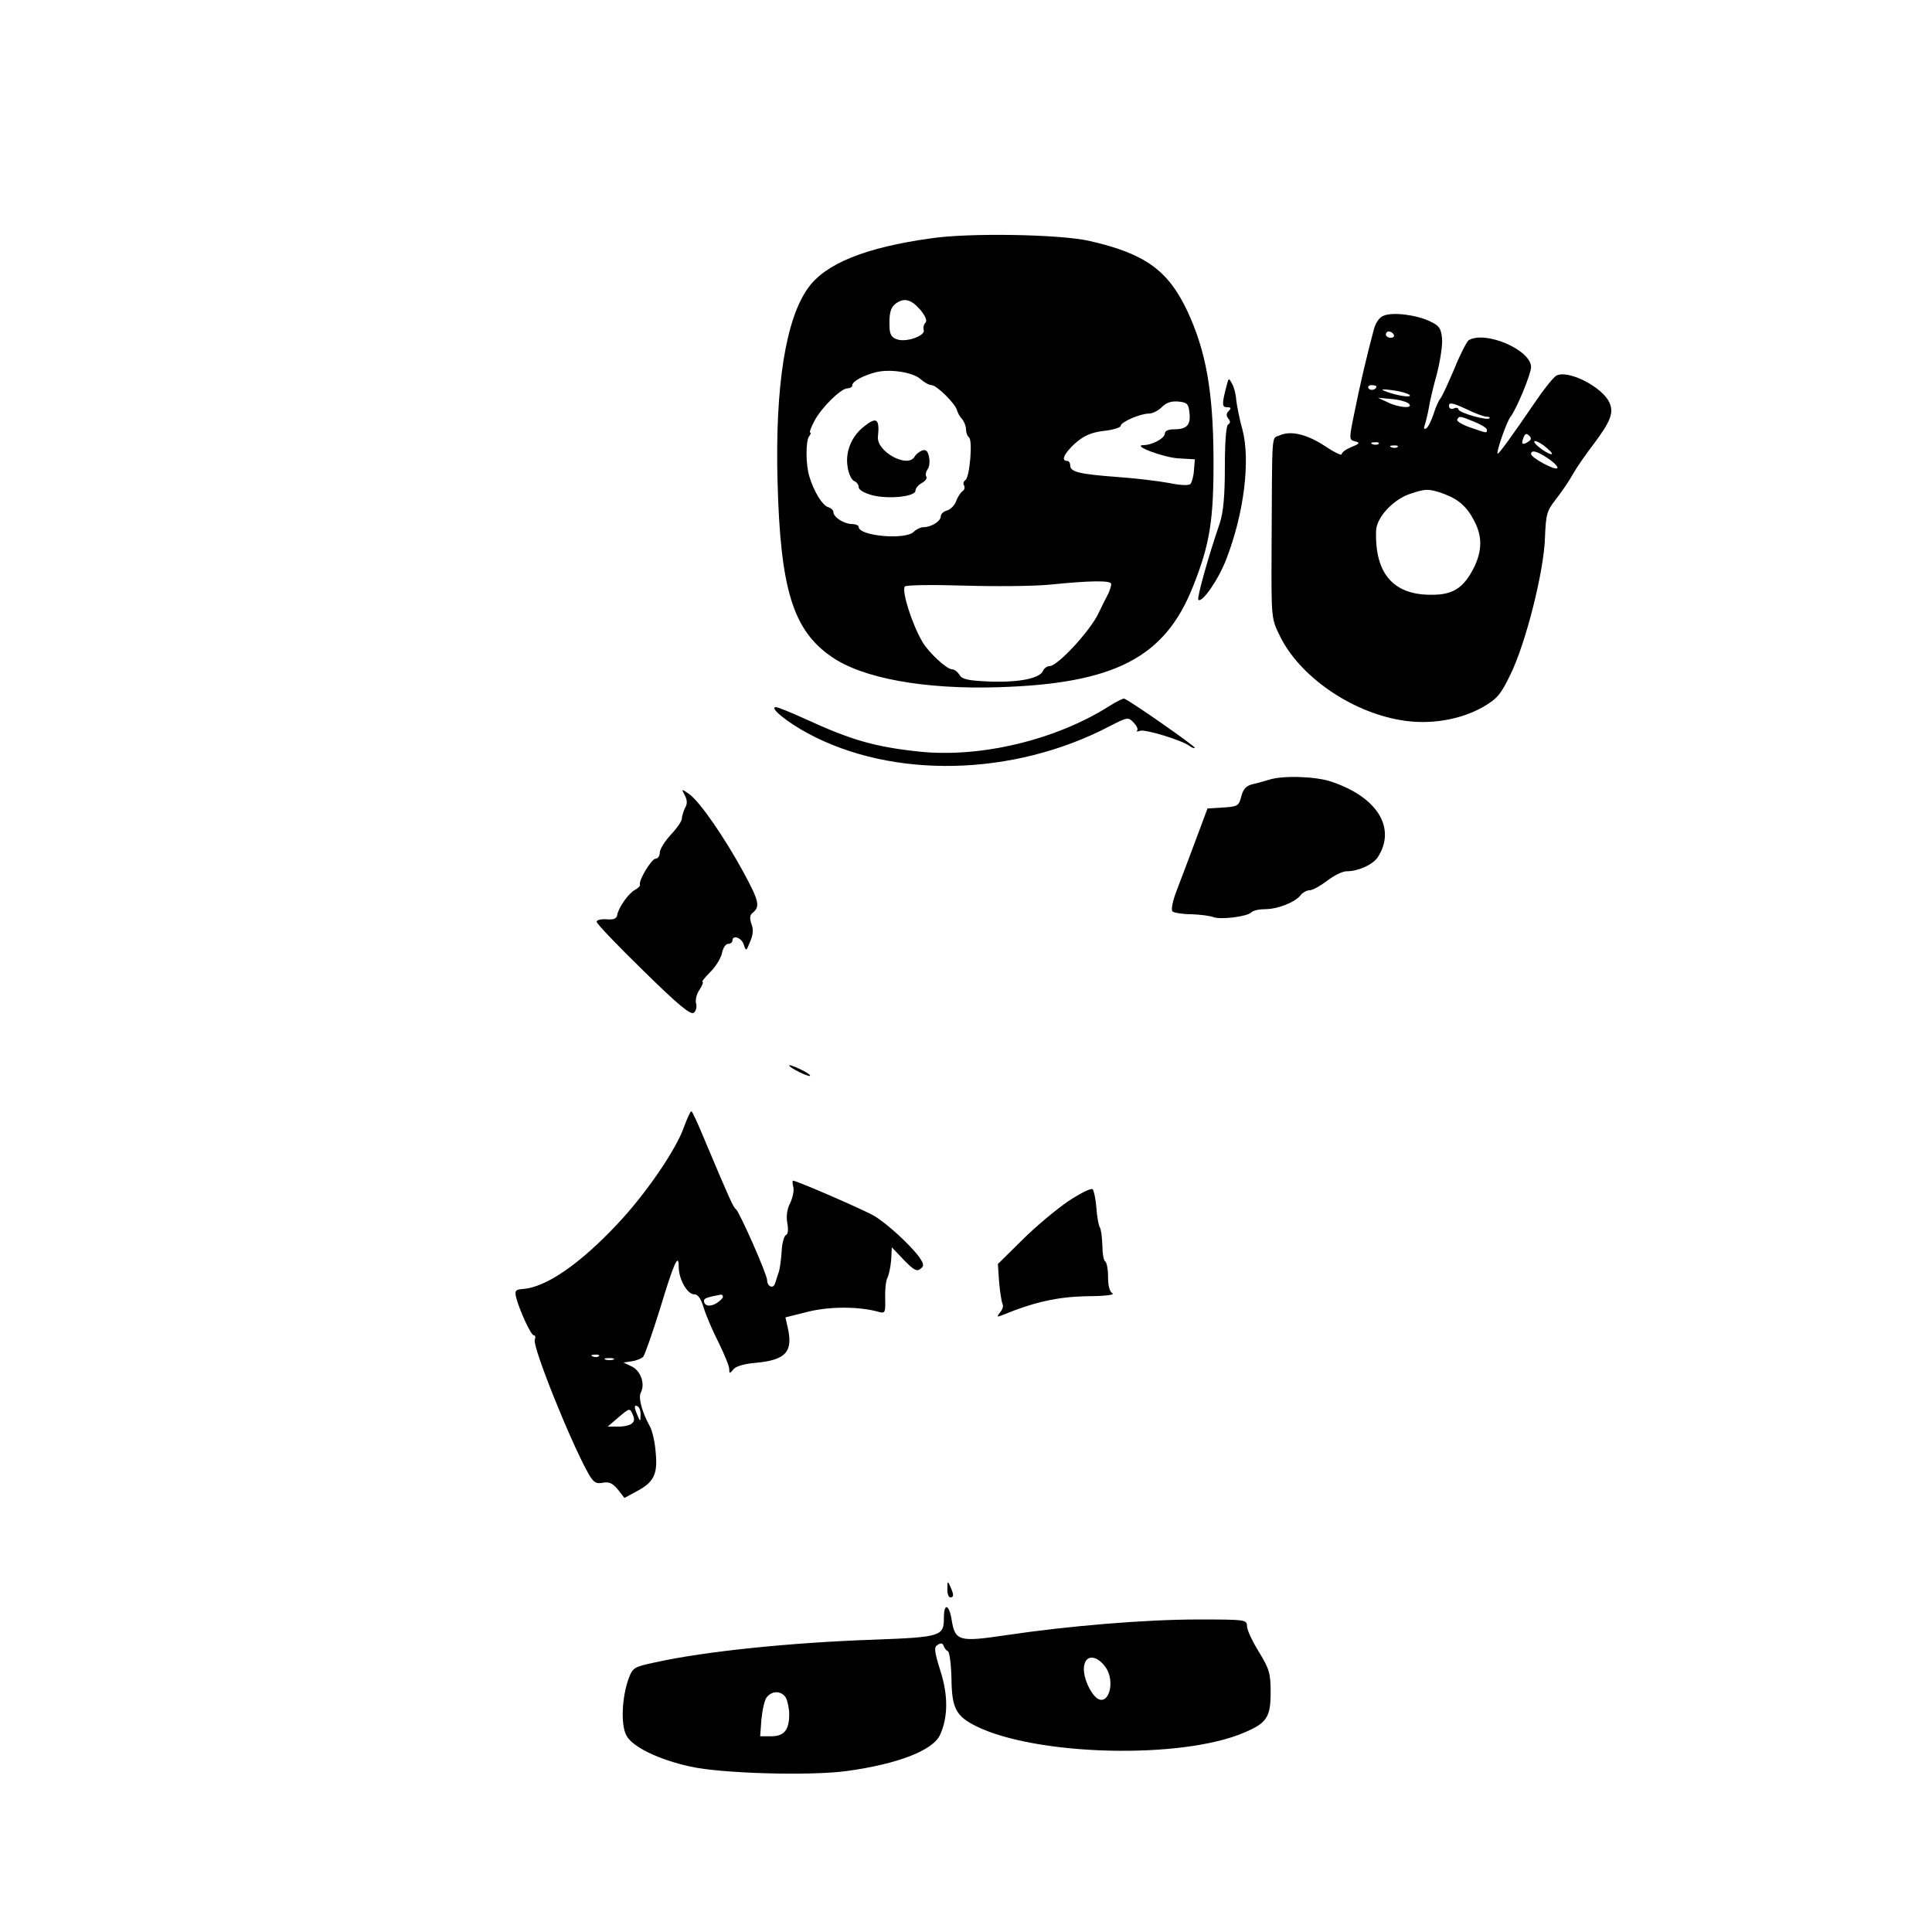 <?xml version="1.0" standalone="no"?>
<!DOCTYPE svg PUBLIC "-//W3C//DTD SVG 20010904//EN"
 "http://www.w3.org/TR/2001/REC-SVG-20010904/DTD/svg10.dtd">
<svg version="1.0" xmlns="http://www.w3.org/2000/svg"
 width="612pt" height="612pt" viewBox="0 0 612 612"
 preserveAspectRatio="xMidYMid meet">

<g transform="translate(0,612) scale(0.1,-0.1)"
fill="#000000" stroke="none">
<path d="M2949 5365 c-208 -29 -334 -80 -389 -157 -71 -98 -105 -311 -97 -613
9 -342 49 -472 172 -556 98 -68 294 -103 525 -96 371 11 530 94 619 319 54
135 66 212 65 408 -1 210 -24 339 -83 465 -61 129 -134 182 -311 222 -93 21
-381 26 -501 8z m-34 -226 c17 -21 23 -35 16 -42 -5 -5 -7 -15 -5 -22 7 -17
-50 -39 -81 -31 -18 5 -25 13 -27 34 -2 48 2 67 19 80 27 20 49 14 78 -19z m1
-220 c11 -10 27 -19 35 -19 16 0 77 -60 81 -81 2 -7 9 -20 16 -27 6 -7 12 -22
12 -32 0 -10 4 -21 9 -25 13 -7 3 -127 -11 -136 -6 -4 -8 -11 -4 -17 3 -6 1
-14 -4 -17 -6 -4 -16 -18 -21 -32 -5 -14 -18 -27 -29 -30 -11 -3 -20 -11 -20
-19 0 -15 -30 -34 -55 -34 -9 0 -23 -7 -31 -15 -27 -26 -174 -13 -174 16 0 5
-10 9 -22 9 -26 1 -58 22 -58 38 0 6 -8 13 -18 16 -17 6 -44 49 -58 96 -12 38
-12 113 -1 128 5 6 7 12 3 12 -3 0 3 16 14 37 23 43 84 103 105 103 8 0 15 4
15 10 0 12 35 31 75 41 44 11 117 0 141 -22z m852 -108 c4 -38 -9 -51 -50 -51
-17 0 -28 -5 -28 -13 0 -15 -40 -37 -68 -37 -38 -1 63 -39 111 -42 l52 -3 -3
-35 c-1 -19 -7 -39 -11 -43 -6 -6 -34 -4 -68 3 -32 6 -105 15 -163 19 -121 9
-150 16 -150 37 0 8 -4 14 -10 14 -20 0 -9 24 26 56 28 24 50 34 90 39 30 3
54 11 54 16 0 12 62 39 90 39 11 0 29 9 41 21 14 14 30 19 52 17 28 -3 32 -7
35 -37z m-248 -541 c0 -6 -4 -18 -8 -28 -5 -9 -20 -39 -33 -66 -27 -56 -129
-166 -154 -166 -8 0 -18 -7 -21 -15 -10 -24 -75 -37 -168 -34 -70 3 -89 7 -97
22 -6 9 -16 17 -24 17 -16 0 -73 53 -92 85 -33 55 -67 161 -57 177 3 5 87 6
187 3 100 -3 223 -2 272 3 129 13 195 14 195 2z"/>
<path d="M2737 4769 c-40 -31 -60 -81 -52 -128 3 -22 13 -42 21 -45 8 -3 14
-12 14 -19 0 -9 18 -19 44 -26 53 -13 136 -4 136 15 0 7 9 18 20 24 11 6 18
15 14 21 -3 5 -1 15 4 22 6 7 8 24 5 39 -4 19 -9 25 -22 21 -9 -4 -20 -12 -24
-20 -22 -37 -120 16 -116 63 6 58 -4 65 -44 33z"/>
<path d="M4383 5120 c-14 -5 -26 -23 -32 -47 -22 -83 -43 -172 -60 -257 -18
-87 -18 -89 1 -94 17 -4 16 -7 -11 -18 -17 -7 -31 -17 -31 -23 0 -5 -23 6 -50
24 -58 39 -111 52 -146 36 -27 -12 -24 26 -26 -358 -1 -222 -1 -222 26 -277
62 -128 224 -240 382 -267 91 -16 188 0 261 41 45 26 57 40 87 102 49 99 107
329 110 435 3 75 6 85 35 122 18 23 42 58 54 80 12 21 41 63 65 94 54 72 65
100 50 132 -22 49 -131 105 -168 85 -9 -5 -39 -42 -66 -82 -75 -110 -117 -168
-120 -165 -5 5 29 102 41 117 19 24 65 136 65 157 0 55 -146 117 -198 85 -6
-5 -27 -45 -45 -90 -19 -44 -38 -87 -44 -94 -6 -7 -16 -30 -22 -50 -7 -21 -17
-41 -23 -45 -7 -4 -9 0 -5 10 3 8 9 33 13 54 3 21 15 71 26 110 10 40 18 90
16 110 -3 32 -8 41 -38 55 -44 21 -118 30 -147 18z m32 -60 c3 -5 -1 -10 -9
-10 -9 0 -16 5 -16 10 0 6 4 10 9 10 6 0 13 -4 16 -10z m-55 -164 c0 -11 -19
-15 -25 -6 -3 5 1 10 9 10 9 0 16 -2 16 -4z m105 -27 c11 -11 -48 -1 -80 13
-13 5 -4 6 25 2 25 -3 49 -10 55 -15z m-2 -28 c16 -16 -32 -13 -68 5 l-30 14
44 -4 c24 -2 48 -9 54 -15z m246 -41 c8 0 12 -2 9 -5 -8 -8 -98 18 -98 28 0 5
-7 7 -15 3 -9 -3 -15 0 -15 9 0 11 12 9 53 -10 28 -14 58 -25 66 -25z m-39
-16 c22 -9 40 -20 40 -25 0 -12 2 -12 -53 7 -26 9 -44 20 -41 25 7 12 7 12 54
-7z m170 -64 c-18 -11 -22 -7 -14 14 5 13 10 14 18 6 8 -8 7 -13 -4 -20z m76
-38 c-6 -6 -56 29 -56 39 0 5 13 0 30 -12 16 -13 28 -24 26 -27z m-549 32 c-3
-3 -12 -4 -19 -1 -8 3 -5 6 6 6 11 1 17 -2 13 -5z m60 -10 c-3 -3 -12 -4 -19
-1 -8 3 -5 6 6 6 11 1 17 -2 13 -5z m478 -37 c19 -13 32 -27 28 -30 -7 -8 -83
33 -83 45 0 14 20 9 55 -15z m-332 -111 c48 -18 74 -41 98 -88 25 -49 24 -94
-3 -148 -33 -64 -67 -85 -136 -84 -119 0 -177 68 -173 202 1 42 52 98 106 117
50 17 60 18 108 1z"/>
<path d="M3887 4904 c-17 -64 -17 -74 0 -74 13 0 14 -3 5 -12 -8 -8 -8 -15 -1
-24 7 -8 7 -14 -1 -19 -6 -4 -10 -56 -10 -135 0 -93 -5 -143 -16 -177 -37
-108 -73 -237 -68 -243 12 -11 65 66 89 130 56 145 76 311 51 408 -10 35 -18
78 -20 95 -1 18 -7 41 -13 51 -10 19 -11 19 -16 0z"/>
<path d="M3515 3884 c-170 -108 -408 -165 -602 -145 -141 15 -215 36 -361 103
-46 21 -88 38 -94 38 -23 0 34 -47 101 -83 269 -145 650 -137 955 22 58 30 60
30 77 12 10 -10 15 -22 11 -25 -3 -4 1 -4 9 -1 16 6 134 -30 157 -48 7 -5 14
-8 17 -6 3 4 -206 150 -224 156 -3 1 -24 -9 -46 -23z"/>
<path d="M4020 3650 c-14 -4 -37 -11 -52 -14 -20 -5 -30 -15 -36 -39 -8 -30
-11 -32 -58 -35 l-49 -3 -38 -102 c-21 -56 -48 -128 -60 -159 -12 -31 -18 -60
-13 -65 4 -4 31 -9 59 -9 29 -1 60 -5 70 -9 22 -9 107 1 121 15 6 6 25 10 43
10 40 0 93 21 112 43 7 10 21 17 30 17 9 0 34 14 55 30 22 17 49 30 61 30 38
0 83 21 99 44 60 92 0 191 -147 240 -50 17 -155 20 -197 6z"/>
<path d="M2169 3601 c8 -15 9 -27 1 -40 -5 -11 -10 -26 -10 -34 0 -8 -16 -31
-35 -51 -19 -21 -35 -46 -35 -57 0 -10 -6 -19 -13 -19 -13 0 -54 -68 -50 -82
2 -4 -6 -12 -16 -17 -21 -12 -52 -56 -56 -80 -2 -11 -11 -15 -34 -13 -17 1
-31 -2 -31 -8 0 -6 66 -75 147 -154 113 -111 151 -142 161 -134 7 6 10 19 7
29 -3 10 1 30 11 44 9 14 13 25 9 25 -3 0 8 14 25 31 17 17 34 44 37 60 3 16
12 29 19 29 8 0 14 5 14 10 0 20 29 10 36 -12 7 -22 8 -22 20 9 10 22 11 40 4
57 -6 18 -5 28 6 36 22 19 18 37 -32 129 -59 108 -136 220 -170 245 -26 18
-26 18 -15 -3z"/>
<path d="M2500 2745 c0 -7 61 -37 66 -33 2 3 -12 12 -31 21 -19 9 -35 15 -35
12z"/>
<path d="M2167 2551 c-25 -73 -123 -215 -211 -308 -120 -128 -227 -201 -299
-206 -24 -2 -27 -5 -22 -27 11 -42 47 -120 56 -120 5 0 6 -6 3 -14 -8 -21 114
-325 170 -424 16 -28 24 -33 45 -29 20 4 31 -1 48 -21 l21 -27 37 20 c56 29
69 55 62 124 -2 32 -11 69 -18 82 -25 45 -38 92 -29 108 14 27 0 68 -28 82
l-27 13 27 4 c14 2 31 9 36 15 5 7 29 75 53 152 44 146 59 178 59 132 0 -39
27 -87 49 -87 12 0 21 -13 30 -42 7 -24 28 -73 47 -110 18 -37 34 -75 34 -85
0 -15 1 -15 13 -1 7 10 35 18 71 21 96 9 119 35 101 113 l-7 31 72 18 c69 17
162 17 225 -1 19 -5 20 -1 19 43 -1 26 2 56 7 65 5 10 10 35 12 57 l2 40 38
-40 c31 -32 42 -38 53 -28 12 9 11 15 -5 38 -28 38 -101 105 -141 129 -32 19
-246 112 -258 112 -2 0 -2 -9 1 -20 3 -11 -2 -34 -10 -51 -10 -19 -13 -42 -9
-64 4 -20 2 -35 -4 -37 -6 -2 -13 -26 -14 -53 -2 -28 -6 -58 -10 -67 -3 -10
-8 -25 -11 -34 -6 -18 -25 -9 -25 11 0 18 -88 217 -99 225 -8 5 -20 32 -98
217 -21 51 -40 93 -43 93 -3 0 -13 -22 -23 -49z m123 -539 c0 -4 -9 -13 -20
-20 -21 -13 -40 -9 -40 8 0 7 10 11 53 19 4 0 7 -2 7 -7z m-393 -188 c-3 -3
-12 -4 -19 -1 -8 3 -5 6 6 6 11 1 17 -2 13 -5z m46 -11 c-7 -2 -19 -2 -25 0
-7 3 -2 5 12 5 14 0 19 -2 13 -5z m86 -176 c0 -21 -1 -21 -9 -2 -12 28 -12 37
0 30 6 -3 10 -16 9 -28z m-30 -28 c-8 -5 -27 -9 -44 -8 l-30 0 35 30 c34 29
35 29 44 9 7 -16 6 -24 -5 -31z"/>
<path d="M3384 2315 c-38 -26 -104 -81 -146 -123 l-77 -76 4 -59 c3 -32 8 -63
11 -68 3 -6 0 -17 -8 -26 -11 -15 -11 -16 7 -9 102 42 176 58 267 60 55 0 90
4 82 9 -9 5 -14 24 -14 52 0 24 -4 46 -9 49 -5 3 -9 26 -9 51 -1 25 -4 51 -8
57 -4 6 -9 34 -11 62 -2 28 -8 55 -12 59 -5 4 -39 -13 -77 -38z"/>
<path d="M3001 1088 c-1 -16 4 -28 9 -28 12 0 12 8 0 35 -8 18 -9 17 -9 -7z"/>
<path d="M2990 996 c0 -59 -8 -62 -222 -70 -262 -9 -536 -37 -693 -72 -67 -14
-71 -17 -84 -52 -21 -59 -25 -145 -7 -179 18 -36 102 -77 203 -99 97 -22 381
-30 496 -14 160 22 273 65 295 115 25 55 26 124 1 202 -20 64 -21 76 -8 83 9
6 15 5 18 -3 2 -7 8 -15 14 -18 5 -4 10 -42 11 -86 1 -94 14 -119 78 -151 190
-94 651 -106 850 -20 71 30 83 49 83 127 0 60 -4 74 -37 128 -21 34 -38 70
-38 82 0 20 -4 21 -153 21 -168 0 -410 -20 -612 -50 -148 -22 -160 -19 -171
52 -8 47 -24 50 -24 4z m509 -153 c40 -50 9 -141 -32 -95 -23 26 -39 73 -32
99 7 31 38 29 64 -4z m-1009 -102 c5 -11 10 -34 10 -51 0 -50 -16 -70 -57 -70
l-35 0 4 54 c3 30 10 62 17 70 18 22 48 20 61 -3z"/>
</g>
</svg>
